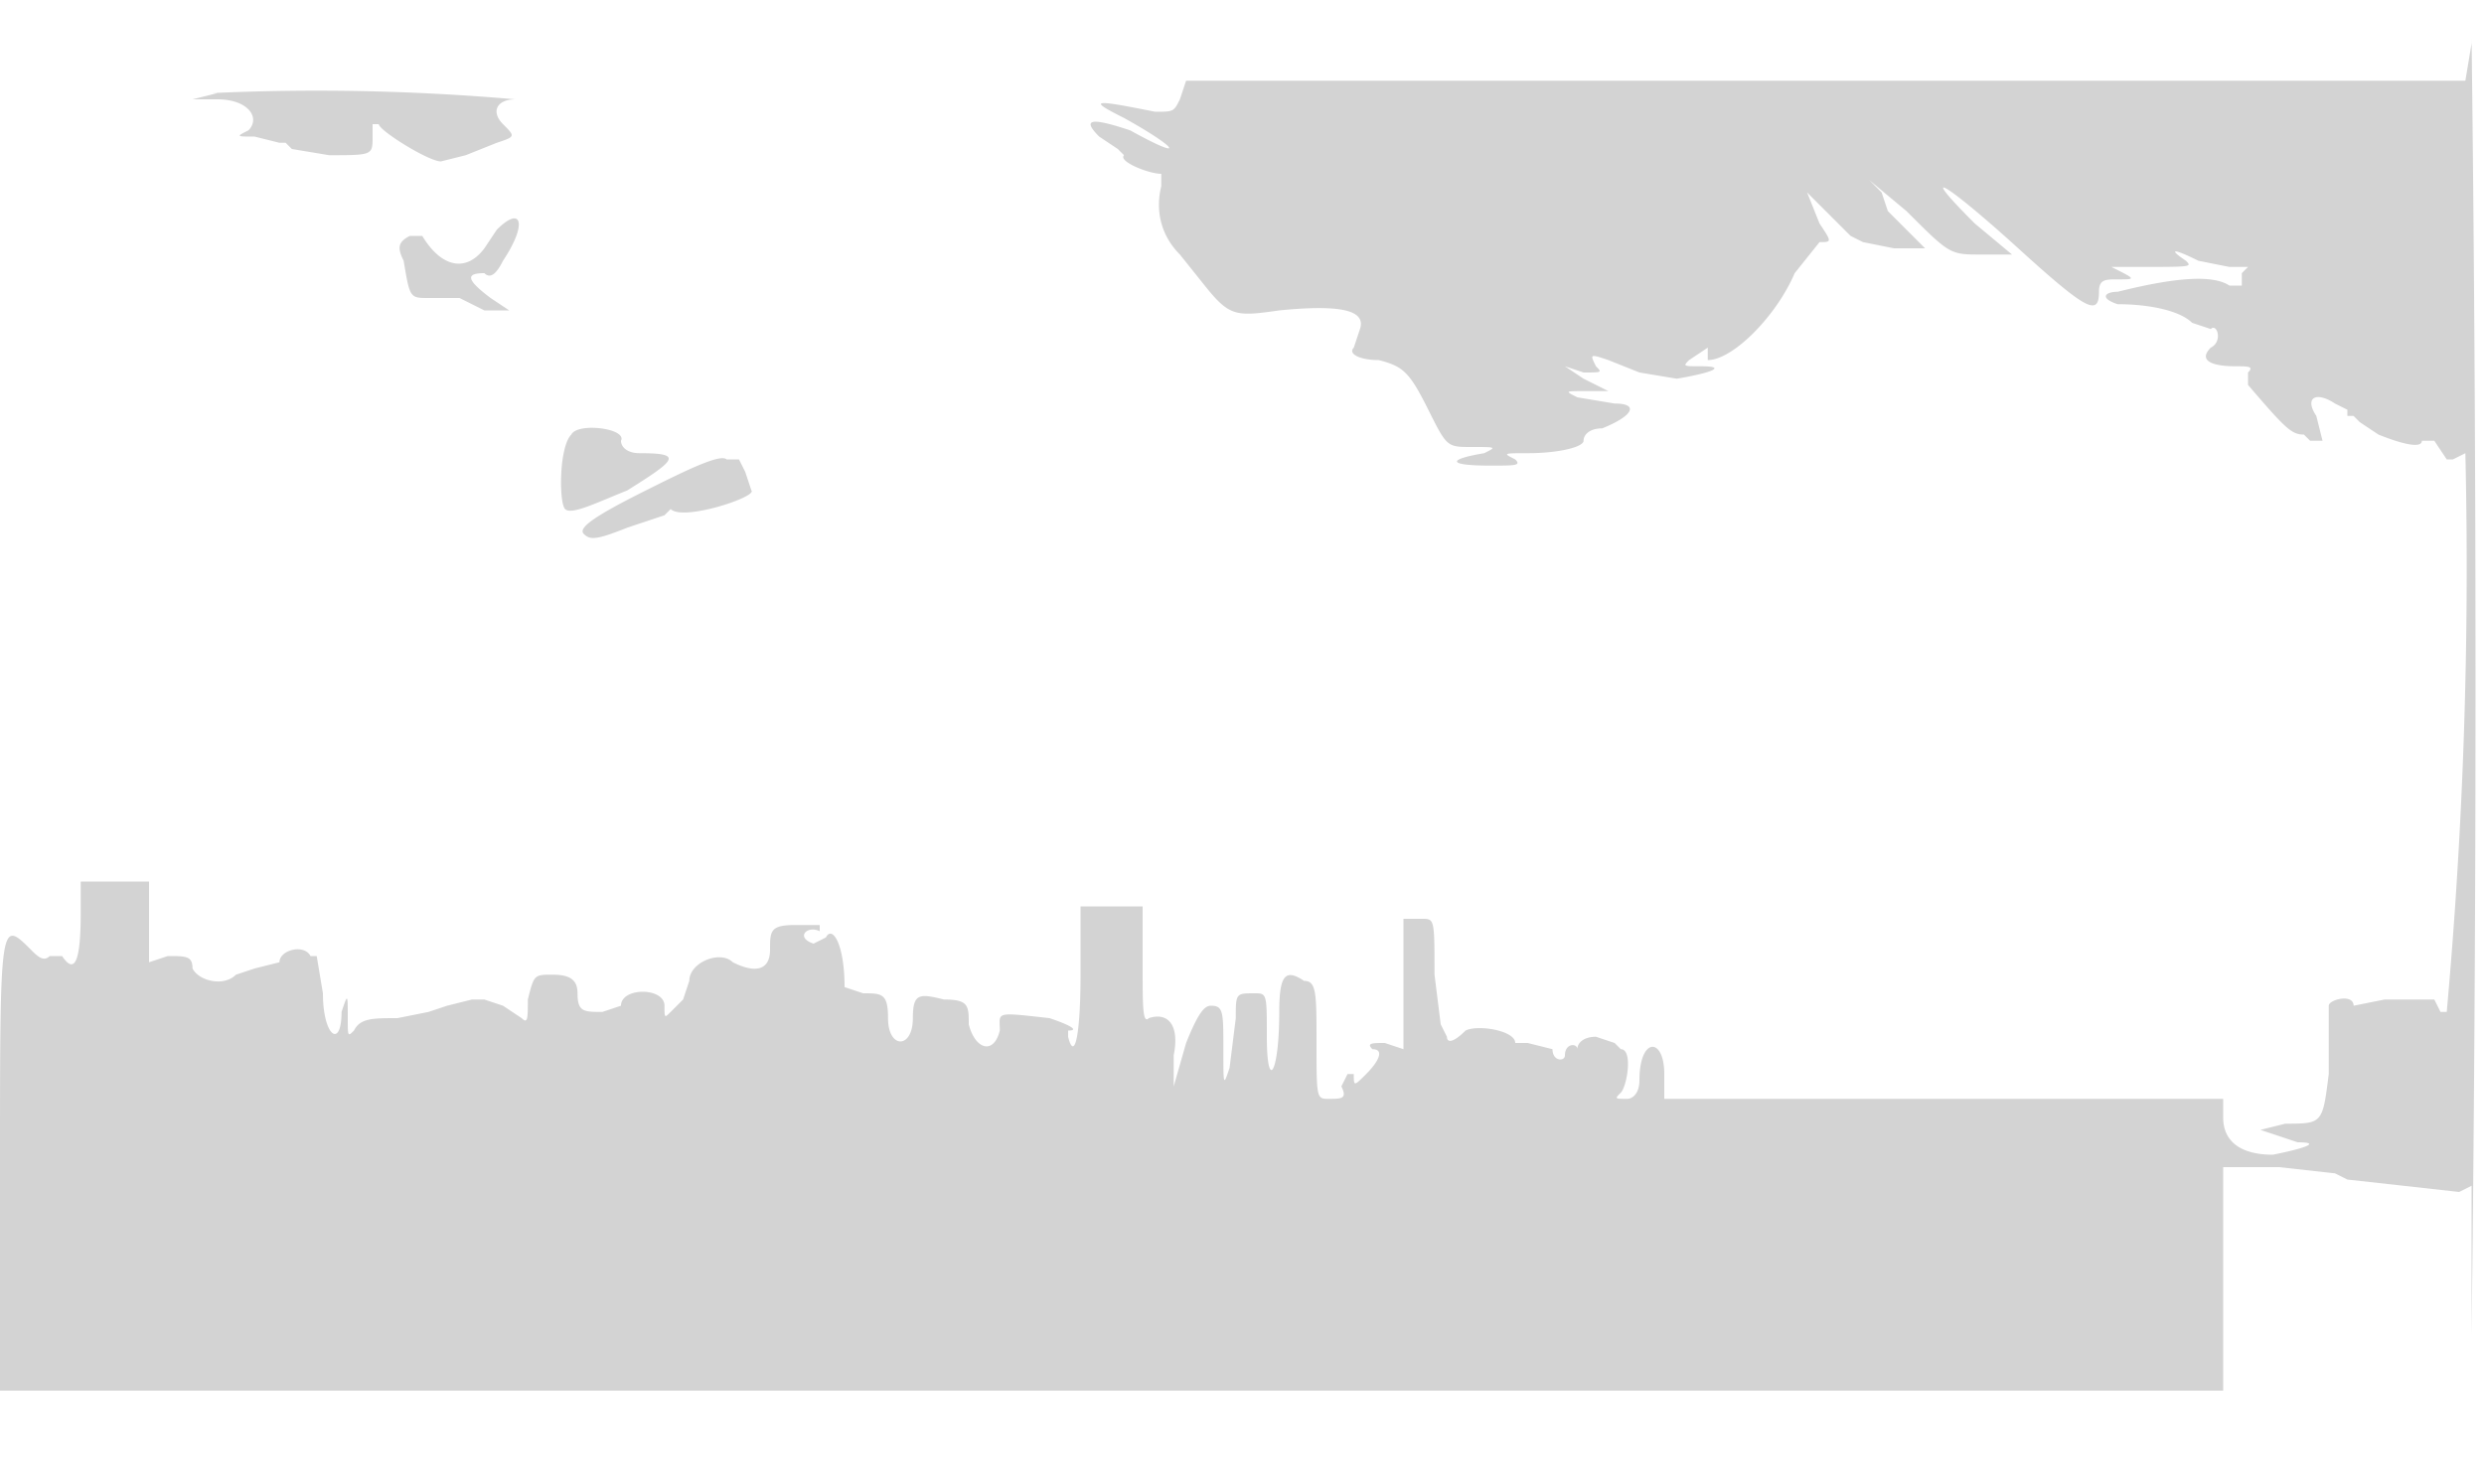 <svg xmlns="http://www.w3.org/2000/svg" width="400" height="239"><path d="M398 7l-1 6H191l-1 3c-1 2-1 2-4 2-10-2-11-2-5 1 9 5 10 7 1 2-6-2-8-2-5 1l3 2 1 1c-1 1 4 3 6 3v2c-1 4 0 8 3 11l4 5c4 5 5 5 12 4 10-1 14 0 13 3l-1 3c-1 1 1 2 4 2 4 1 5 2 8 8s3 6 7 6 4 0 2 1c-6 1-6 2 1 2 4 0 5 0 4-1-2-1-2-1 2-1 5 0 9-1 9-2s1-2 3-2c5-2 6-4 2-4l-6-1c-2-1-2-1 1-1h4l-4-2-3-2 3 1c3 0 3 0 2-1-1-2-1-2 2-1l5 2 6 1c6-1 8-2 4-2-3 0-3 0-2-1l3-2v2c4 0 11-7 14-14l4-5c2 0 2 0 0-3l-2-5 3 3 4 4 2 1 5 1h5l-2-2-3-3-1-1-1-3-2-2 6 5c7 7 7 7 12 7h5l-6-5c-10-10-4-6 7 4s13 11 13 7c0-2 1-2 3-2 3 0 3 0-1-2h4c9 0 9 0 8-1-3-2-2-2 2 0l5 1h3l-1 1v2h-2c-3-2-10-1-18 1-2 0-3 1 0 2 5 0 10 1 12 3l3 1c1-1 2 2 0 3-2 2 0 3 4 3 2 0 3 0 2 1v2c6 7 7 8 9 8l1 1h2l-1-4c-2-3 0-4 3-2l2 1v1h1l1 1 3 2c5 2 7 2 7 1h2l2 3h1l2-1a798 798 0 01-3 90h-1l-1-2h-8l-5 1c0-2-4-1-4 0v11c-1 8-1 8-7 8l-4 1 6 2c4 0 1 1-4 2-5 0-8-2-8-6v-3h-90v-4c0-6-4-6-4 1 0 2-1 3-2 3-2 0-2 0-1-1s2-7 0-7l-1-1-3-1c-2 0-3 1-3 2 1 1 1 1 0 0 0-1-2-1-2 1 0 1-2 1-2-1l-4-1h-2c0-2-6-3-8-2-2 2-3 2-3 1l-1-2-1-8c0-9 0-9-2-9h-3v21l-3-1c-2 0-3 0-2 1 2 0 1 2-1 4s-2 2-2 0h-1l-1 2c1 2 0 2-2 2s-2 0-2-9c0-8 0-10-2-10-3-2-4-1-4 5 0 10-2 13-2 4 0-7 0-7-2-7-3 0-3 0-3 4l-1 8c-1 3-1 3-1-3s0-7-2-7c-1 0-2 1-4 6l-2 7v-5c1-5-1-7-4-6-1 1-1-2-1-8v-10h-10v11c0 10-1 14-2 10v-1c2 0 0-1-3-2-9-1-8-1-8 2-1 4-4 3-5-1 0-3 0-4-4-4-4-1-5-1-5 3 0 5-4 5-4 0 0-4-1-4-4-4l-3-1c0-7-2-10-3-8l-2 1c-3-1-1-3 1-2v-1h-4c-4 0-4 1-4 4s-2 4-6 2c-2-2-7 0-7 3l-1 3-2 2c-1 1-1 1-1-1 0-3-7-3-7 0l-3 1c-3 0-4 0-4-3 0-2-1-3-4-3s-3 0-4 4c0 3 0 4-1 3l-3-2-3-1h-2l-4 1-3 1-5 1c-4 0-6 0-7 2-1 1-1 1-1-2 0-4 0-4-1-1 0 6-3 4-3-3l-1-6h-1c-1-2-5-1-5 1l-4 1-3 1c-2 2-6 1-7-1 0-2-1-2-4-2l-3 1v-13H13v5c0 8-1 10-3 7H8c-1 1-2 0-3-1-5-5-5-5-5 35v36h358v-36h9l9 1 2 1 9 1 9 1 2-1v24a8586 8586 0 000-209M35 15l-4 1h4c5 0 7 3 5 5-2 1-2 1 1 1l4 1h1l1 1 6 1c7 0 7 0 7-3v-2h1c0 1 8 6 10 6l4-1 5-2c3-1 3-1 1-3s-1-4 2-4a367 367 0 00-49-1m46 22l-2 3c-3 4-7 3-10-2h-2c-2 1-2 2-1 4 1 6 1 6 4 6h5l4 2h4l-3-2c-4-3-4-4-1-4 1 1 2 0 3-2 4-6 3-9-1-5m12 33c-2 2-2 11-1 12s5-1 10-3c8-5 9-6 2-6-2 0-3-1-3-2 1-2-7-3-8-1m12 9c-8 4-11 6-10 7s2 1 7-1l6-2 1-1c2 2 14-2 13-3l-1-3-1-2h-2c-1-1-7 2-13 5" fill="#d3d3d3" fill-rule="evenodd"/></svg>